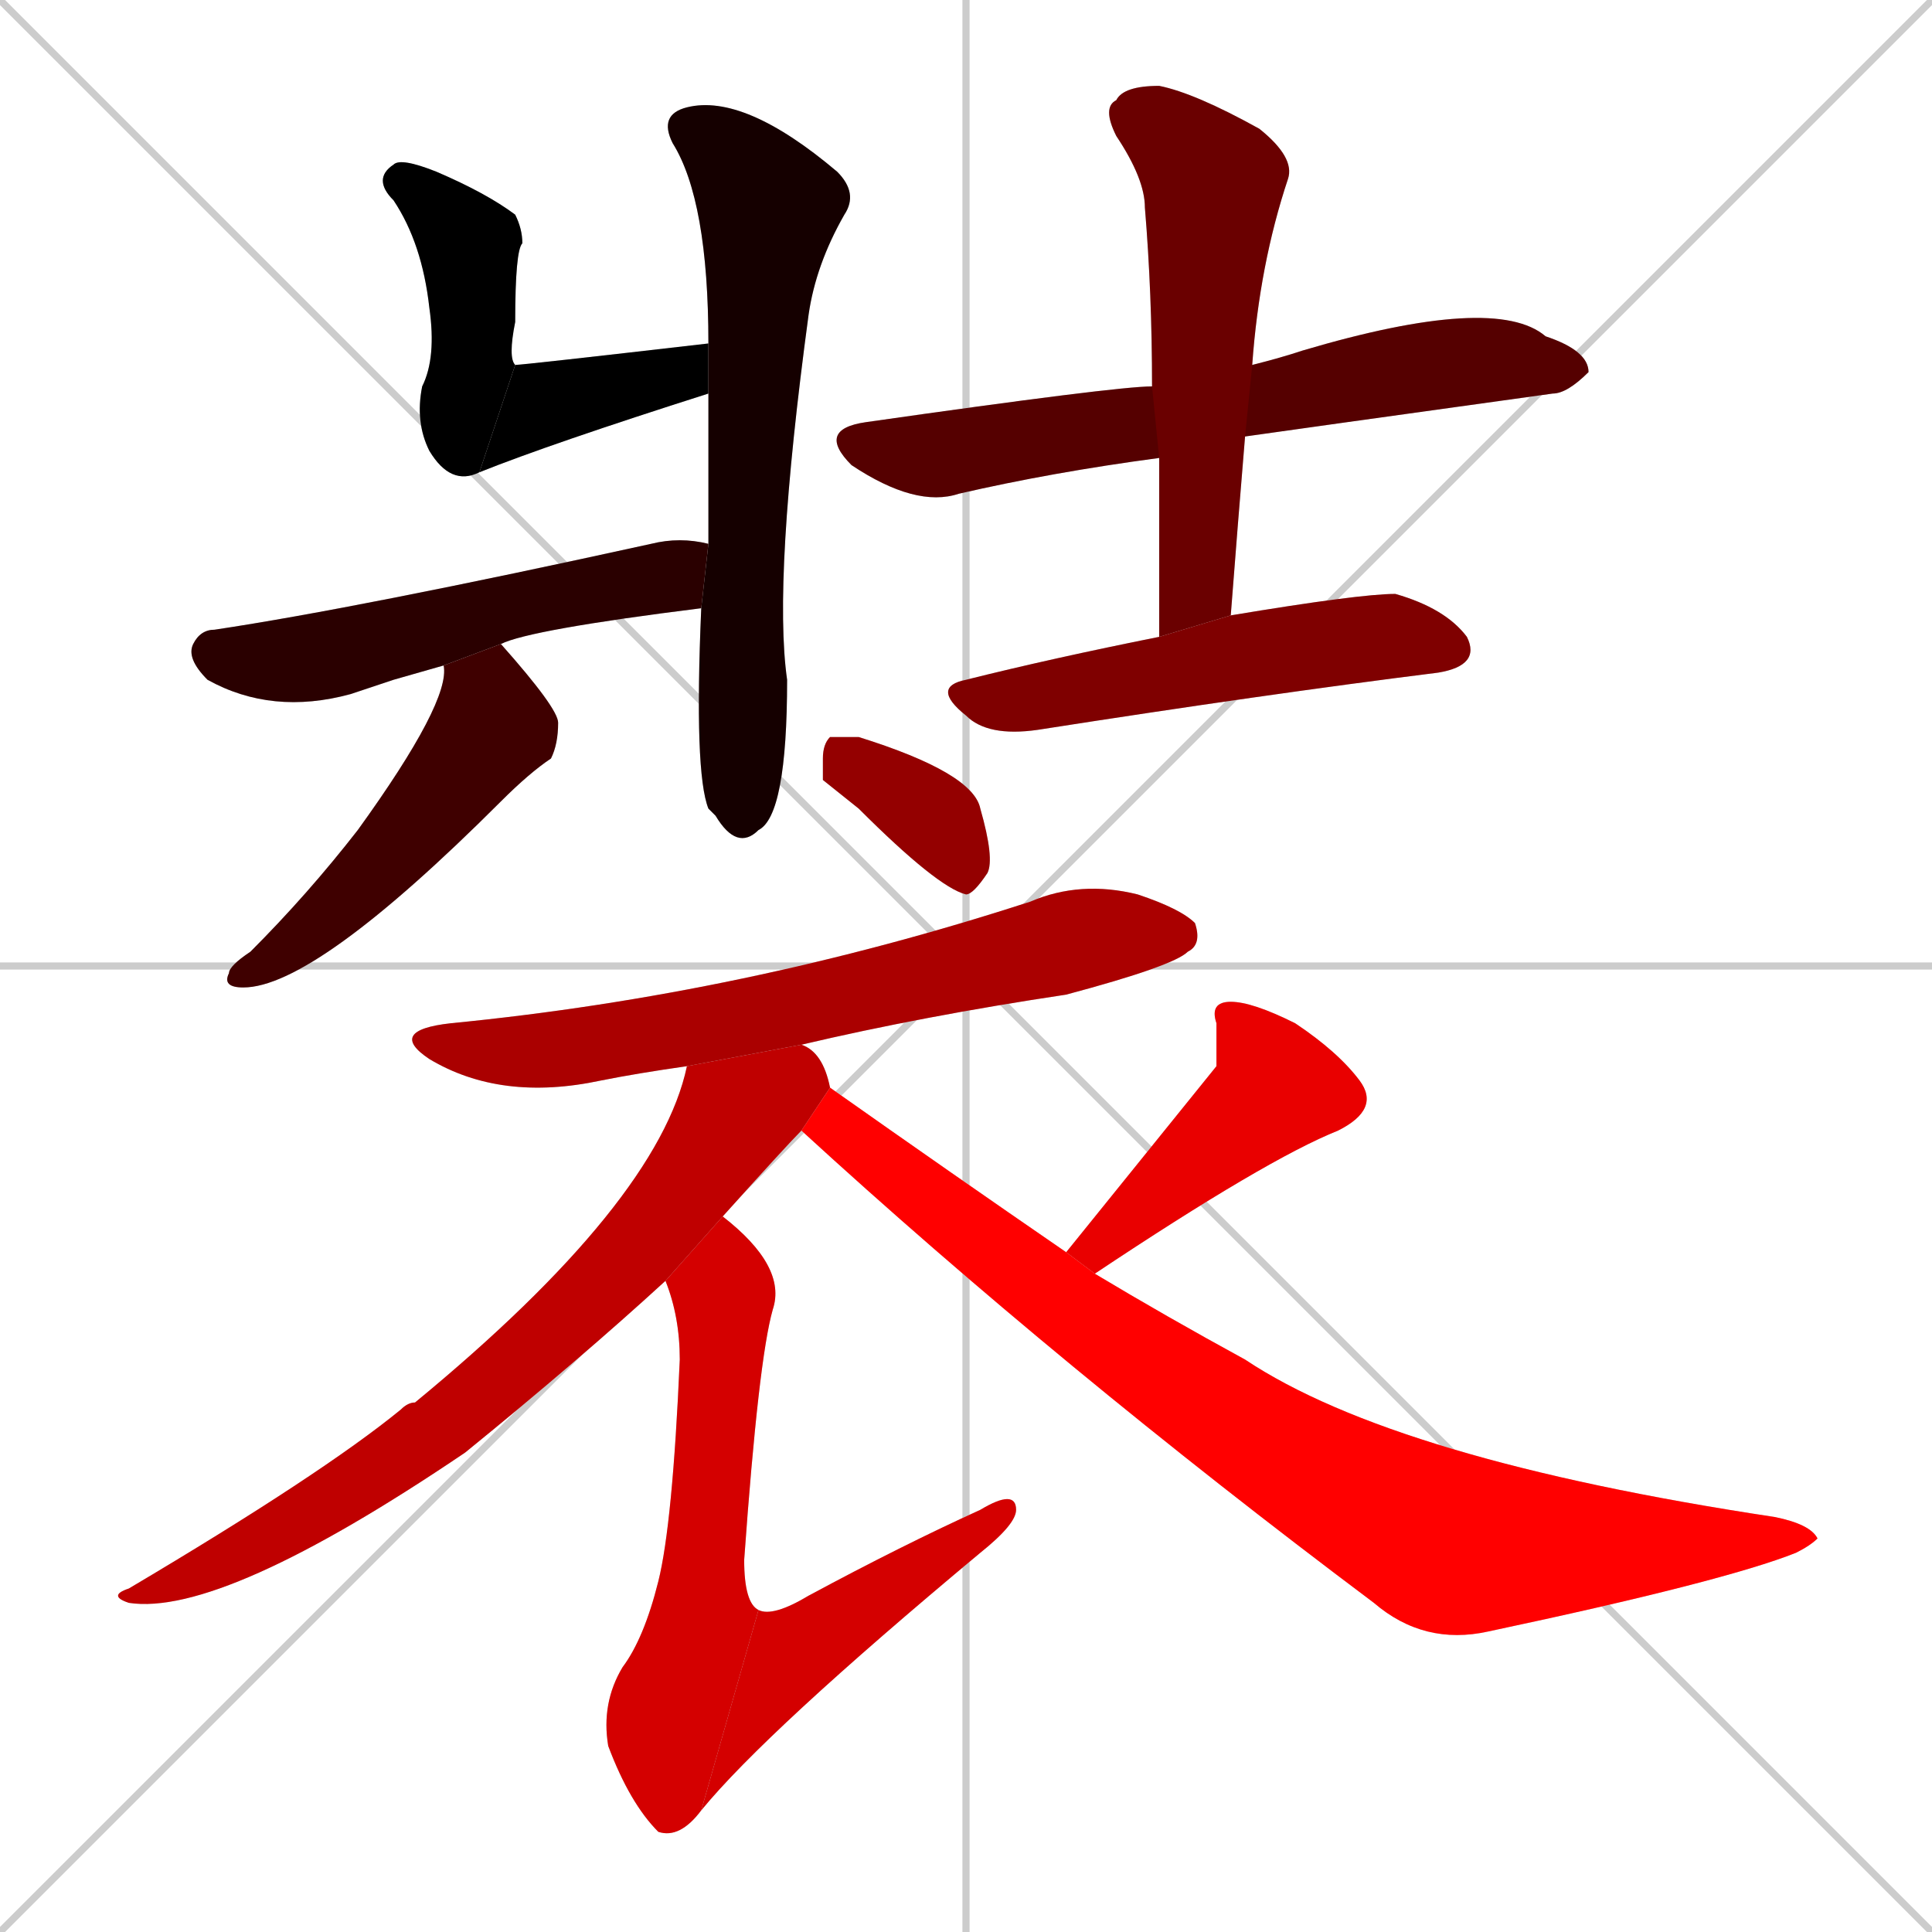 <svg xmlns="http://www.w3.org/2000/svg" xmlns:xlink="http://www.w3.org/1999/xlink" width="270" height="270"><path d="M 0 0 L 270 270 M 270 0 L 0 270 M 135 0 L 135 270 M 0 135 L 270 135" stroke="#CCCCCC" /><path d="M 67 66 Q 63 68 60 63 Q 58 59 59 54 Q 61 50 60 43 Q 59 34 55 28 Q 52 25 55 23 Q 56 22 61 24 Q 68 27 72 30 Q 73 32 73 34 Q 72 35 72 45 Q 71 50 72 51" fill="#CCCCCC"/><path d="M 99 55 Q 77 62 67 66 L 72 51 Q 73 51 99 48" fill="#CCCCCC"/><path d="M 99 76 Q 99 67 99 55 L 99 48 Q 99 28 94 20 Q 92 16 96 15 Q 104 13 117 24 Q 120 27 118 30 Q 114 37 113 44 Q 108 81 110 95 Q 110 114 106 116 Q 103 119 100 114 Q 99 113 99 113 Q 97 108 98 85" fill="#CCCCCC"/><path d="M 55 95 L 49 97 Q 38 100 29 95 Q 26 92 27 90 Q 28 88 30 88 Q 50 85 91 76 Q 95 75 99 76 L 98 85 Q 74 88 70 90 L 62 93" fill="#CCCCCC"/><path d="M 70 90 Q 78 99 78 101 Q 78 104 77 106 Q 74 108 70 112 Q 44 138 34 138 Q 31 138 32 136 Q 32 135 35 133 Q 43 125 50 116 Q 63 98 62 93" fill="#CCCCCC"/><path d="M 162 64 Q 147 66 134 69 Q 128 71 119 65 Q 114 60 121 59 Q 156 54 161 54 L 175 51 Q 179 50 182 49 Q 209 41 216 47 Q 222 49 222 52 Q 219 55 217 55 Q 181 60 174 61" fill="#CCCCCC"/><path d="M 162 75 L 162 64 L 161 54 Q 161 41 160 29 Q 160 25 156 19 Q 154 15 156 14 Q 157 12 162 12 Q 167 13 176 18 Q 181 22 180 25 Q 176 37 175 51 L 174 61 Q 173 73 172 86 L 162 89" fill="#CCCCCC"/><path d="M 172 86 Q 190 83 195 83 Q 202 85 205 89 Q 207 93 201 94 Q 177 97 145 102 Q 138 103 135 100 Q 130 96 135 95 Q 147 92 162 89" fill="#CCCCCC"/><path d="M 115 109 L 115 106 Q 115 104 116 103 Q 117 103 120 103 Q 136 108 137 113 Q 139 120 138 122 Q 136 125 135 125 Q 131 124 120 113" fill="#CCCCCC"/><path d="M 96 149 Q 89 150 84 151 Q 70 154 60 148 Q 54 144 63 143 Q 104 139 144 126 Q 151 123 159 125 Q 165 127 167 129 Q 168 132 166 133 Q 164 135 149 139 Q 129 142 112 146" fill="#CCCCCC"/><path d="M 112 158 Q 110 160 101 170 L 93 179 Q 81 190 65 203 Q 31 226 18 224 Q 15 223 18 222 Q 45 206 56 197 Q 57 196 58 196 Q 92 168 96 149 L 112 146 Q 115 147 116 152" fill="#CCCCCC"/><path d="M 101 170 Q 110 177 108 183 Q 106 190 104 218 Q 104 224 106 225 L 98 253 Q 95 257 92 256 Q 88 252 85 244 Q 84 238 87 233 Q 90 229 92 221 Q 94 213 95 190 Q 95 184 93 179" fill="#CCCCCC"/><path d="M 106 225 Q 108 226 113 223 Q 126 216 137 211 Q 142 208 142 211 Q 142 213 137 217 Q 107 242 98 253" fill="#CCCCCC"/><path d="M 170 149 L 170 143 Q 169 140 172 140 Q 175 140 181 143 Q 187 147 190 151 Q 193 155 187 158 Q 177 162 153 178 L 149 175" fill="#CCCCCC"/><path d="M 153 178 Q 163 184 174 190 Q 195 204 248 212 Q 253 213 254 215 Q 253 216 251 217 Q 241 221 208 228 Q 199 230 192 224 Q 148 191 112 158 L 116 152 Q 133 164 149 175" fill="#CCCCCC"/><path d="M 67 66 Q 63 68 60 63 Q 58 59 59 54 Q 61 50 60 43 Q 59 34 55 28 Q 52 25 55 23 Q 56 22 61 24 Q 68 27 72 30 Q 73 32 73 34 Q 72 35 72 45 Q 71 50 72 51" fill="#000000" /><path d="M 99 55 Q 77 62 67 66 L 72 51 Q 73 51 99 48" fill="#000000" /><path d="M 99 76 Q 99 67 99 55 L 99 48 Q 99 28 94 20 Q 92 16 96 15 Q 104 13 117 24 Q 120 27 118 30 Q 114 37 113 44 Q 108 81 110 95 Q 110 114 106 116 Q 103 119 100 114 Q 99 113 99 113 Q 97 108 98 85" fill="#150000" /><path d="M 55 95 L 49 97 Q 38 100 29 95 Q 26 92 27 90 Q 28 88 30 88 Q 50 85 91 76 Q 95 75 99 76 L 98 85 Q 74 88 70 90 L 62 93" fill="#2a0000" /><path d="M 70 90 Q 78 99 78 101 Q 78 104 77 106 Q 74 108 70 112 Q 44 138 34 138 Q 31 138 32 136 Q 32 135 35 133 Q 43 125 50 116 Q 63 98 62 93" fill="#3f0000" /><path d="M 162 64 Q 147 66 134 69 Q 128 71 119 65 Q 114 60 121 59 Q 156 54 161 54 L 175 51 Q 179 50 182 49 Q 209 41 216 47 Q 222 49 222 52 Q 219 55 217 55 Q 181 60 174 61" fill="#550000" /><path d="M 162 75 L 162 64 L 161 54 Q 161 41 160 29 Q 160 25 156 19 Q 154 15 156 14 Q 157 12 162 12 Q 167 13 176 18 Q 181 22 180 25 Q 176 37 175 51 L 174 61 Q 173 73 172 86 L 162 89" fill="#6a0000" /><path d="M 172 86 Q 190 83 195 83 Q 202 85 205 89 Q 207 93 201 94 Q 177 97 145 102 Q 138 103 135 100 Q 130 96 135 95 Q 147 92 162 89" fill="#7f0000" /><path d="M 115 109 L 115 106 Q 115 104 116 103 Q 117 103 120 103 Q 136 108 137 113 Q 139 120 138 122 Q 136 125 135 125 Q 131 124 120 113" fill="#940000" /><path d="M 96 149 Q 89 150 84 151 Q 70 154 60 148 Q 54 144 63 143 Q 104 139 144 126 Q 151 123 159 125 Q 165 127 167 129 Q 168 132 166 133 Q 164 135 149 139 Q 129 142 112 146" fill="#aa0000" /><path d="M 112 158 Q 110 160 101 170 L 93 179 Q 81 190 65 203 Q 31 226 18 224 Q 15 223 18 222 Q 45 206 56 197 Q 57 196 58 196 Q 92 168 96 149 L 112 146 Q 115 147 116 152" fill="#bf0000" /><path d="M 101 170 Q 110 177 108 183 Q 106 190 104 218 Q 104 224 106 225 L 98 253 Q 95 257 92 256 Q 88 252 85 244 Q 84 238 87 233 Q 90 229 92 221 Q 94 213 95 190 Q 95 184 93 179" fill="#d40000" /><path d="M 106 225 Q 108 226 113 223 Q 126 216 137 211 Q 142 208 142 211 Q 142 213 137 217 Q 107 242 98 253" fill="#d40000" /><path d="M 170 149 L 170 143 Q 169 140 172 140 Q 175 140 181 143 Q 187 147 190 151 Q 193 155 187 158 Q 177 162 153 178 L 149 175" fill="#e90000" /><path d="M 153 178 Q 163 184 174 190 Q 195 204 248 212 Q 253 213 254 215 Q 253 216 251 217 Q 241 221 208 228 Q 199 230 192 224 Q 148 191 112 158 L 116 152 Q 133 164 149 175" fill="#ff0000" /></svg>